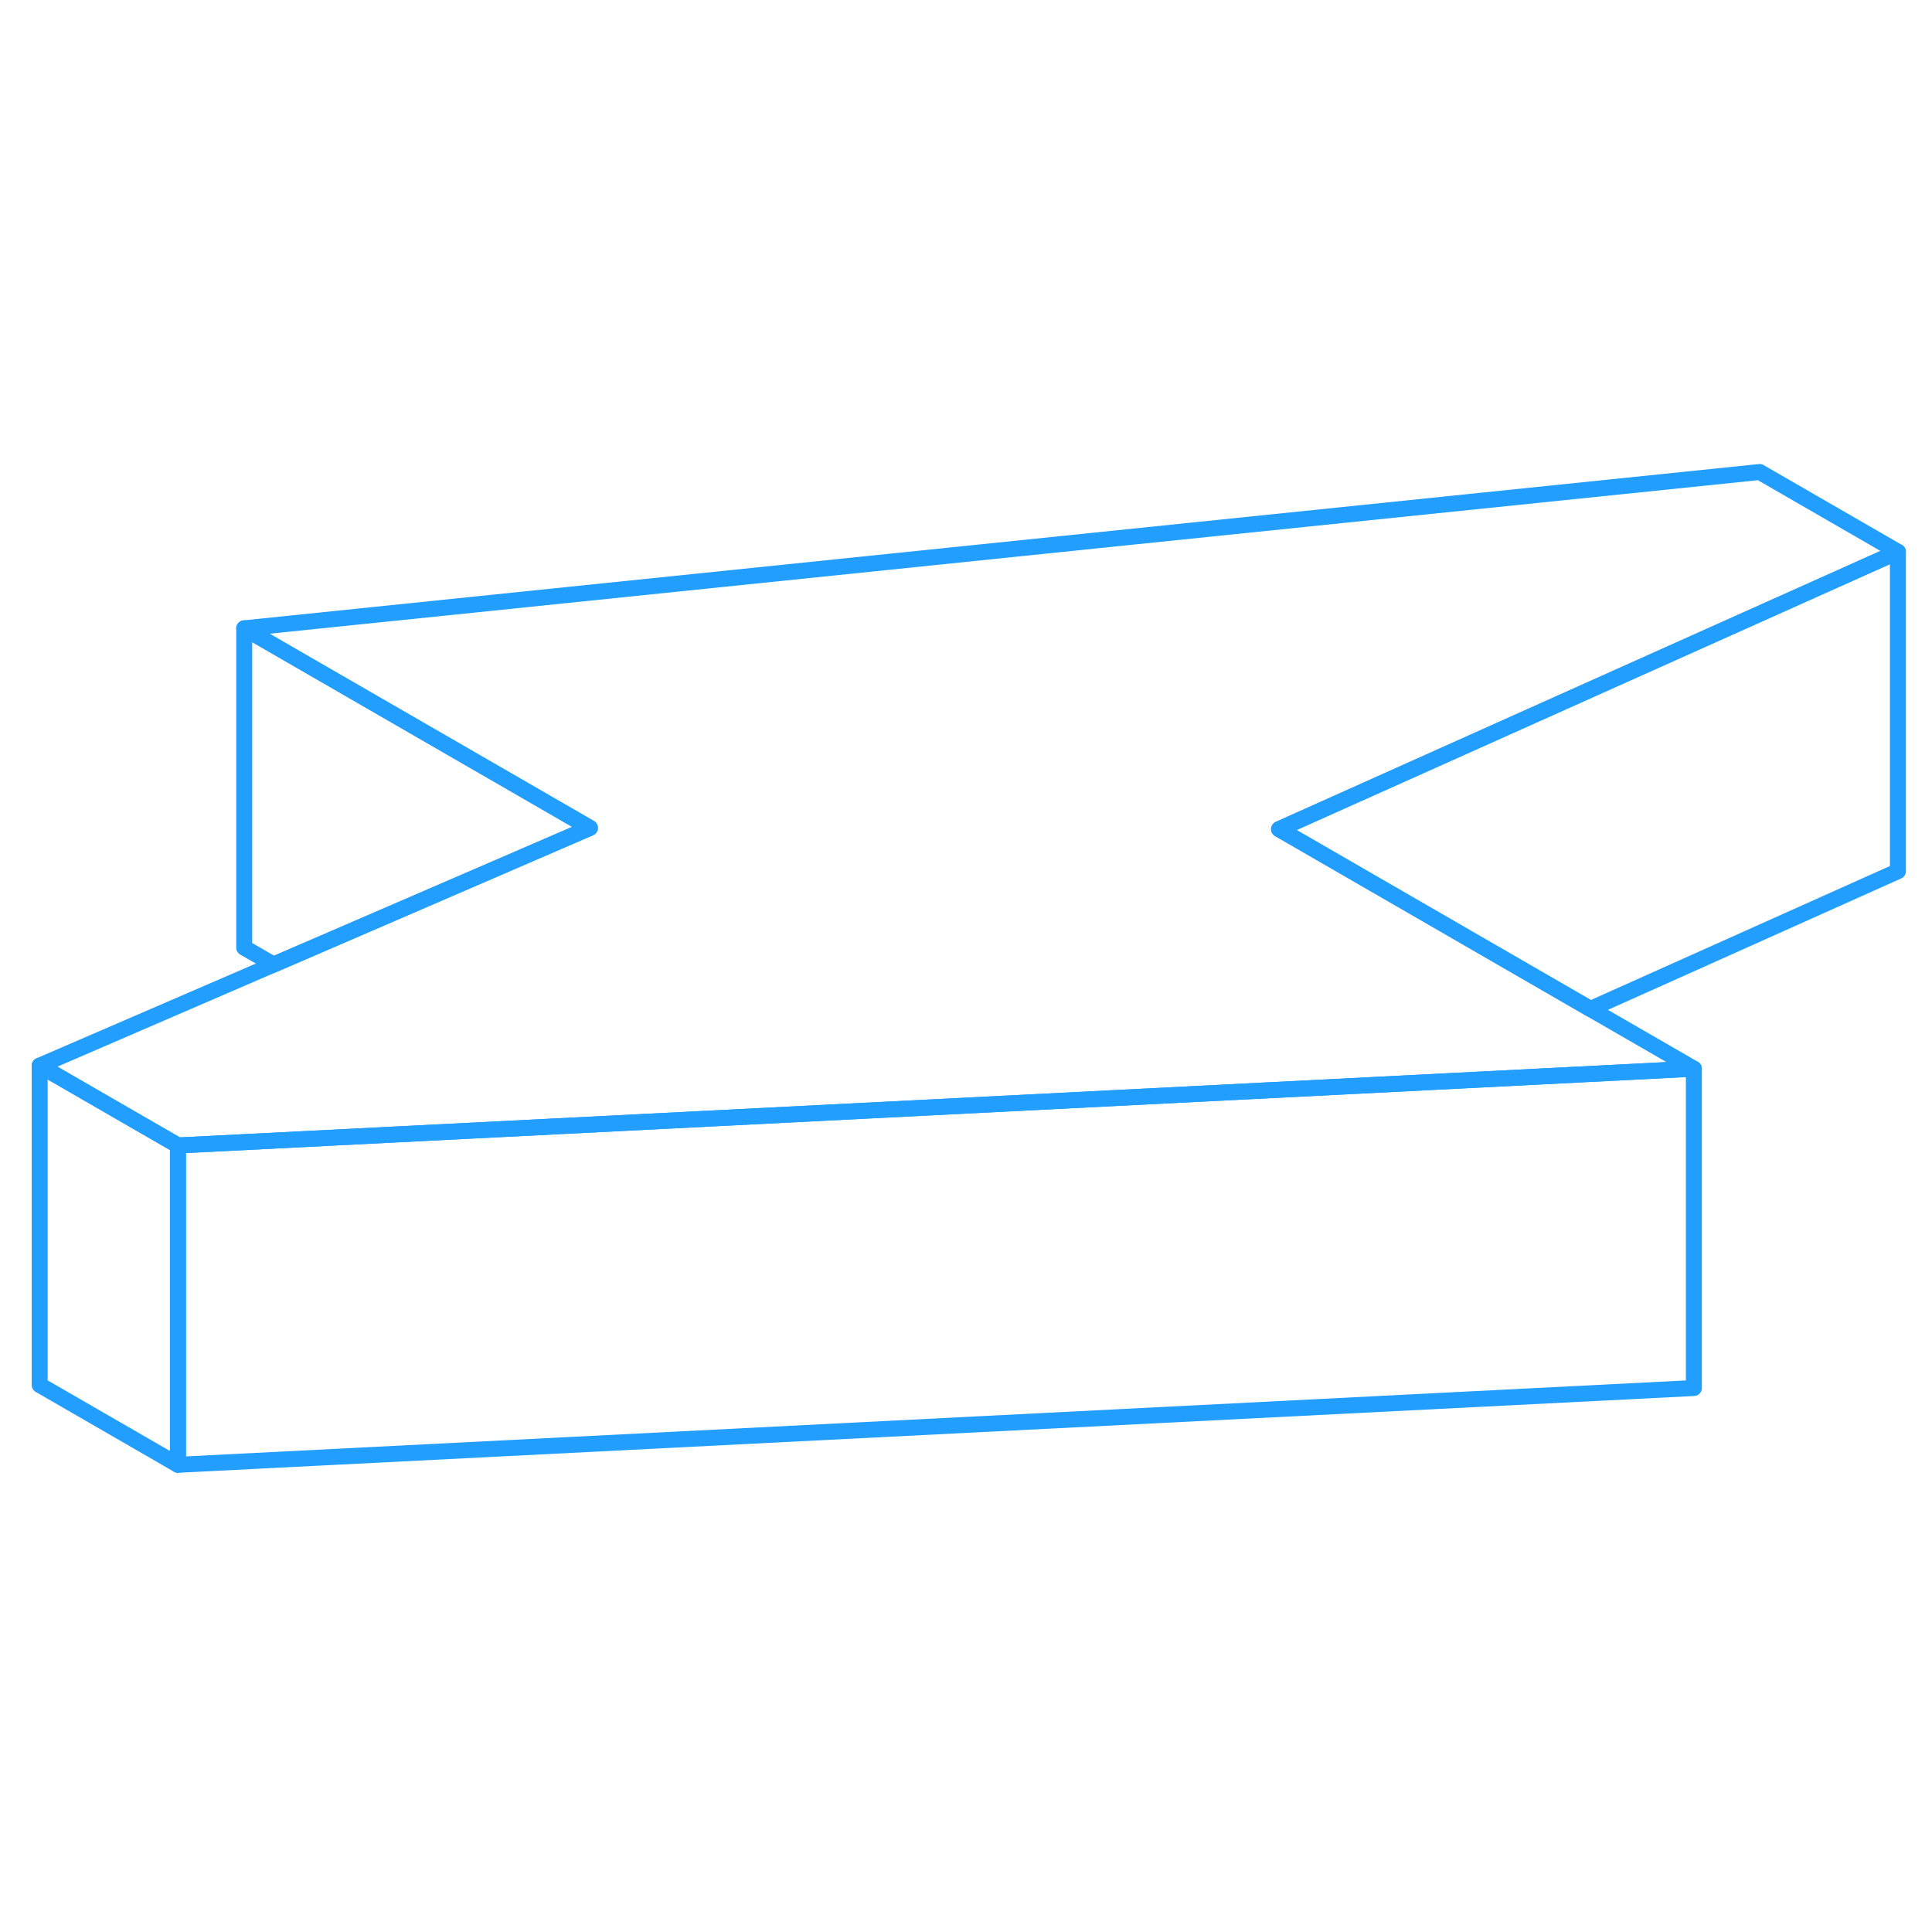 <svg width="48" height="48" viewBox="0 0 121 67" fill="none" xmlns="http://www.w3.org/2000/svg" stroke-width="1px" stroke-linecap="round" stroke-linejoin="round"><path d="M118.865 7.561V27.561L99.605 36.191L81.185 25.55L80.105 24.93L118.865 7.561Z" stroke="#229EFF" stroke-linejoin="round"/><path d="M99.605 36.191L106.085 39.931L89.375 40.781L34.685 43.55L11.145 44.74L2.485 39.74L17.135 33.41L20.935 31.77L36.945 24.851L15.295 12.351L110.205 2.561L118.865 7.561L80.105 24.93L81.185 25.55L99.605 36.191Z" stroke="#229EFF" stroke-linejoin="round"/><path d="M106.085 39.931V59.931L11.145 64.74V44.74L34.685 43.55L89.375 40.781L106.085 39.931Z" stroke="#229EFF" stroke-linejoin="round"/><path d="M11.145 44.741V64.741L2.485 59.741V39.741L11.145 44.741Z" stroke="#229EFF" stroke-linejoin="round"/><path d="M36.945 24.851L20.935 31.771L17.135 33.411L15.295 32.351V12.351L36.945 24.851Z" stroke="#229EFF" stroke-linejoin="round"/></svg>